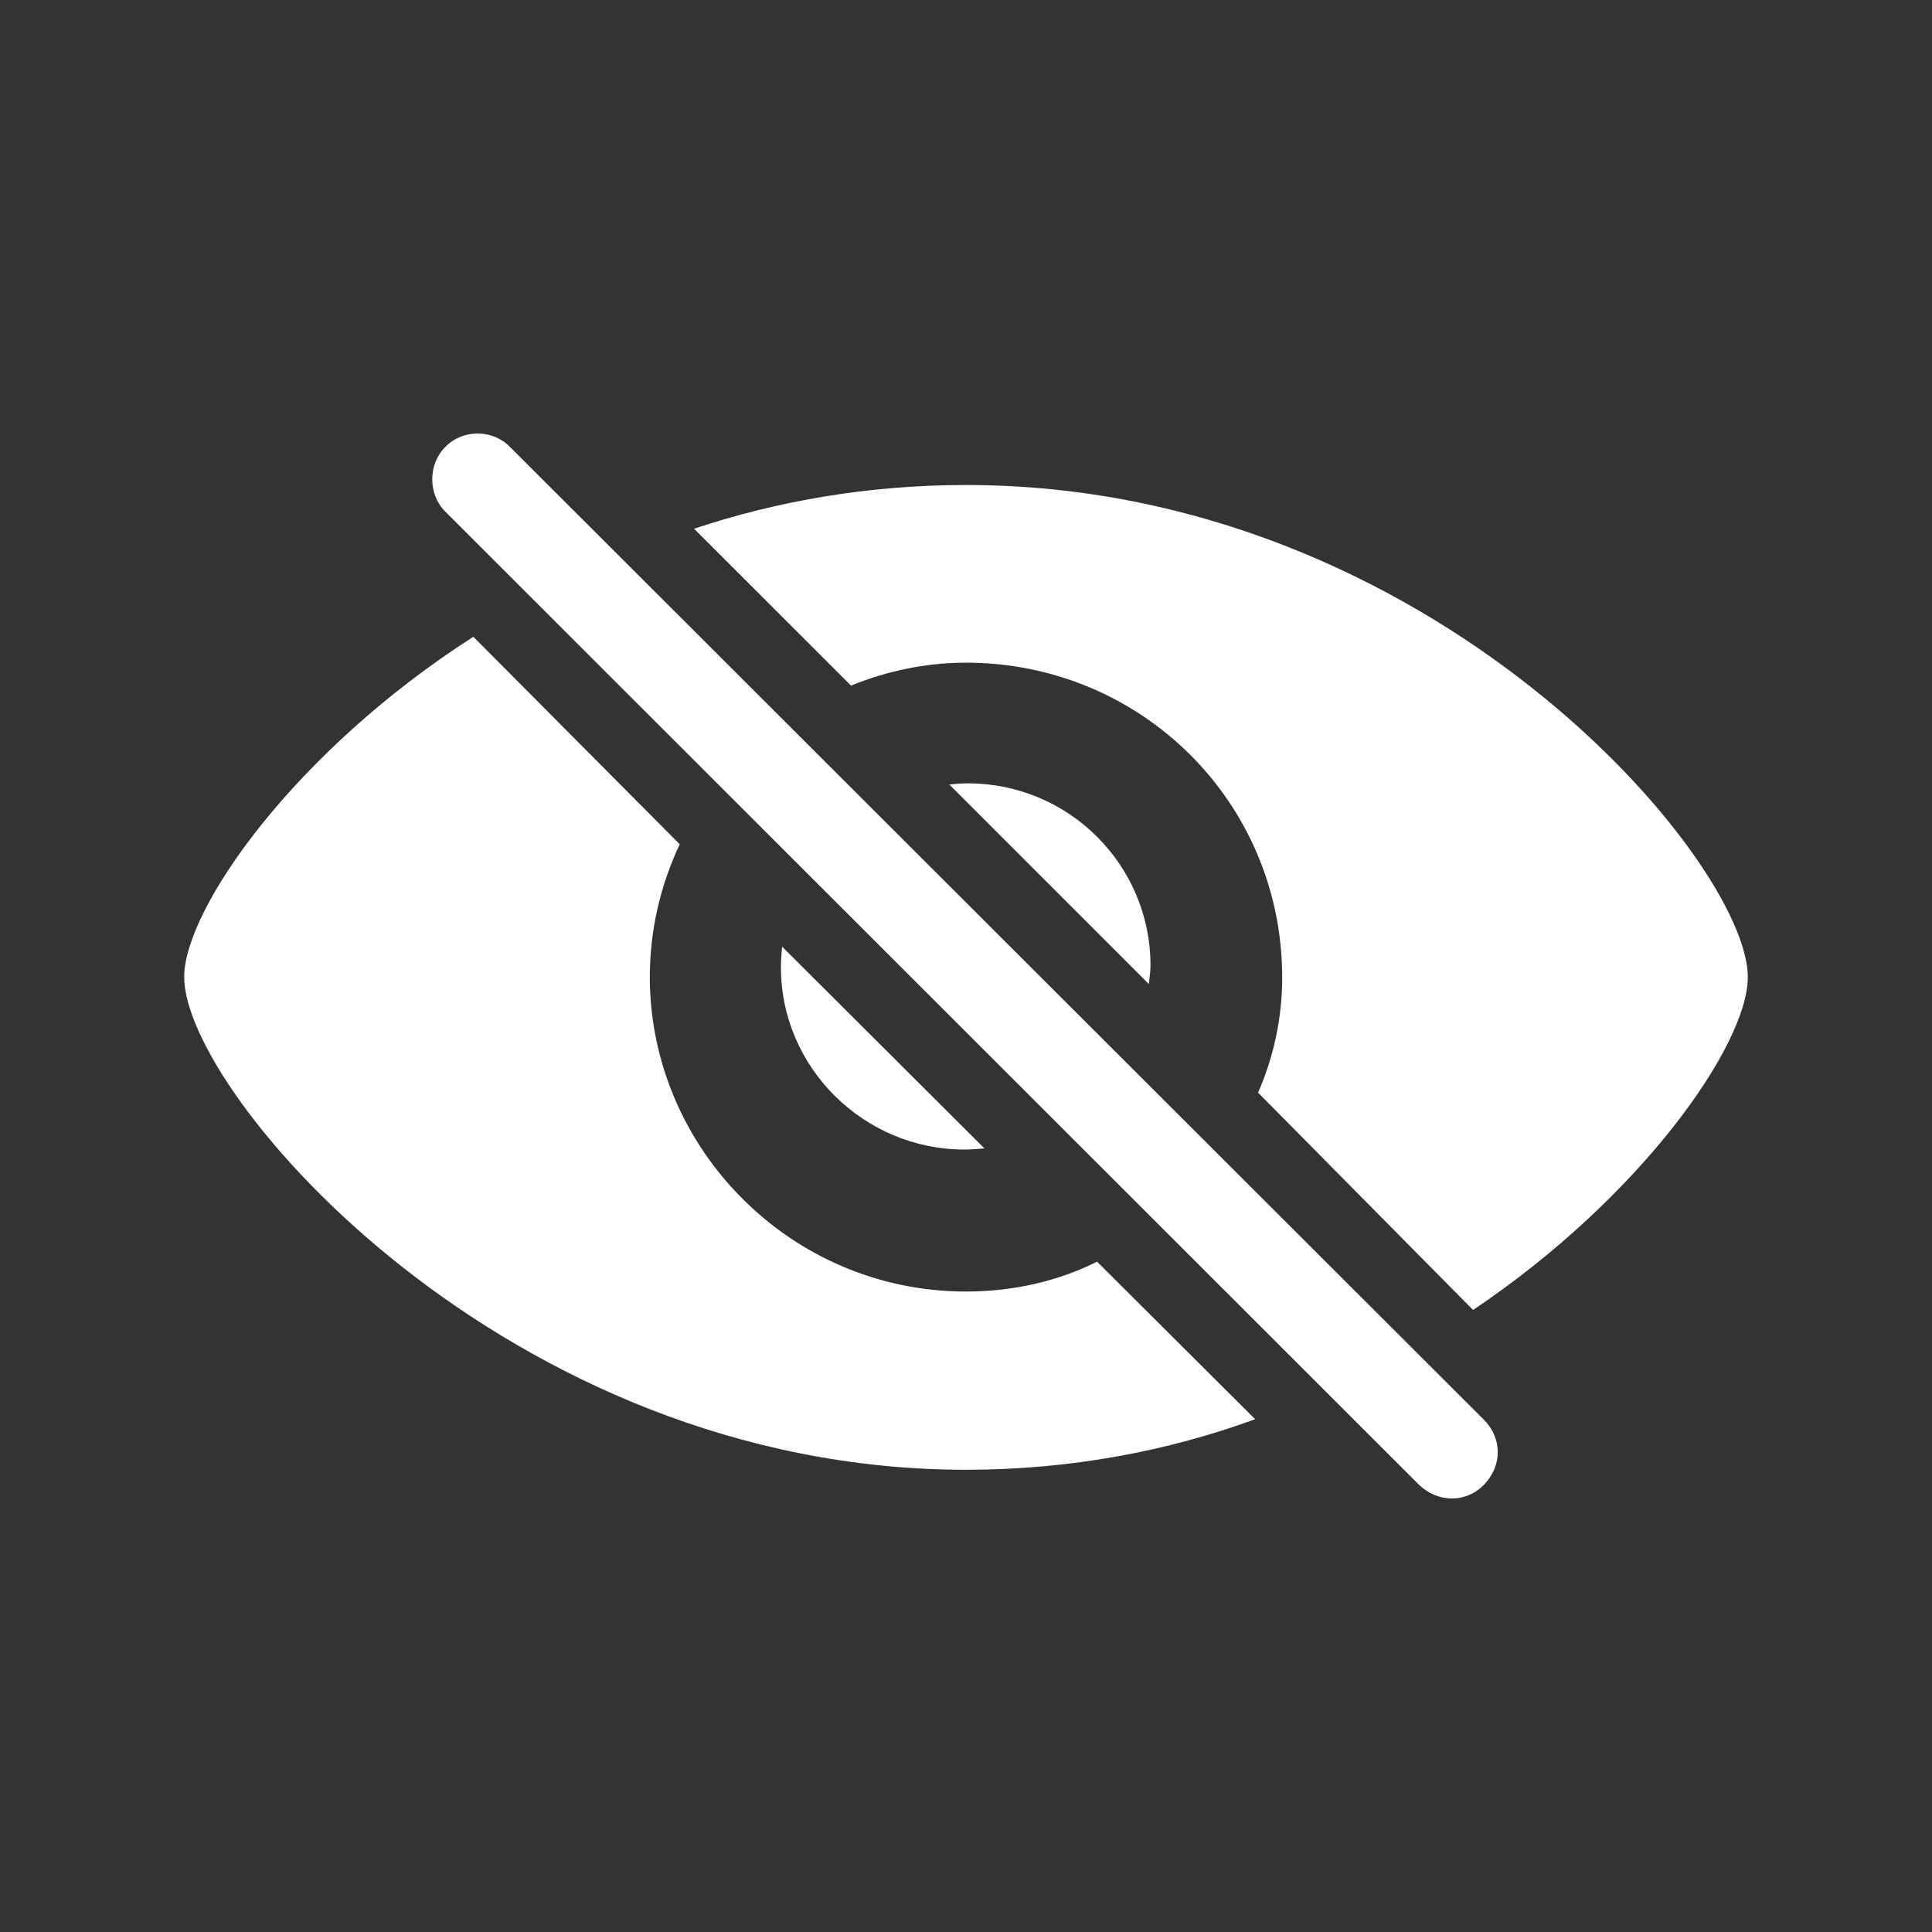 <svg width="24" height="24" viewBox="0 0 24 24" fill="none" xmlns="http://www.w3.org/2000/svg">
<rect x="0" y="0" width="24" height="24" fill="#333333" stroke="none"/>
<path d="M18.434 18.444C18.67 18.201 18.656 17.858 18.434 17.637L6.337 5.554C6.123 5.332 5.751 5.325 5.53 5.554C5.316 5.768 5.316 6.139 5.53 6.354L17.627 18.444C17.856 18.665 18.206 18.679 18.434 18.444ZM18.299 16.273C20.384 14.873 21.712 12.981 21.712 12.138C21.712 10.695 17.784 6.025 12 6.025C10.786 6.025 9.651 6.225 8.622 6.568L10.572 8.517C11.007 8.339 11.493 8.232 12 8.232C14.171 8.232 15.928 9.96 15.928 12.145C15.928 12.645 15.82 13.138 15.628 13.573L18.299 16.273ZM12 18.258C13.307 18.258 14.521 18.022 15.592 17.63L13.628 15.673C13.143 15.916 12.586 16.044 12 16.044C9.822 16.044 8.079 14.266 8.072 12.145C8.072 11.545 8.208 10.988 8.444 10.488L5.88 7.91C3.652 9.339 2.288 11.295 2.288 12.138C2.288 13.588 6.287 18.258 12 18.258ZM14.271 12.224C14.278 12.152 14.292 12.074 14.292 11.995C14.292 10.745 13.278 9.731 12.021 9.731C11.943 9.731 11.864 9.738 11.793 9.746L14.271 12.224ZM11.979 14.28C12.064 14.28 12.143 14.273 12.229 14.266L9.715 11.759C9.708 11.845 9.701 11.931 9.701 12.017C9.701 13.266 10.736 14.28 11.979 14.28Z" fill="white"/>
</svg>
